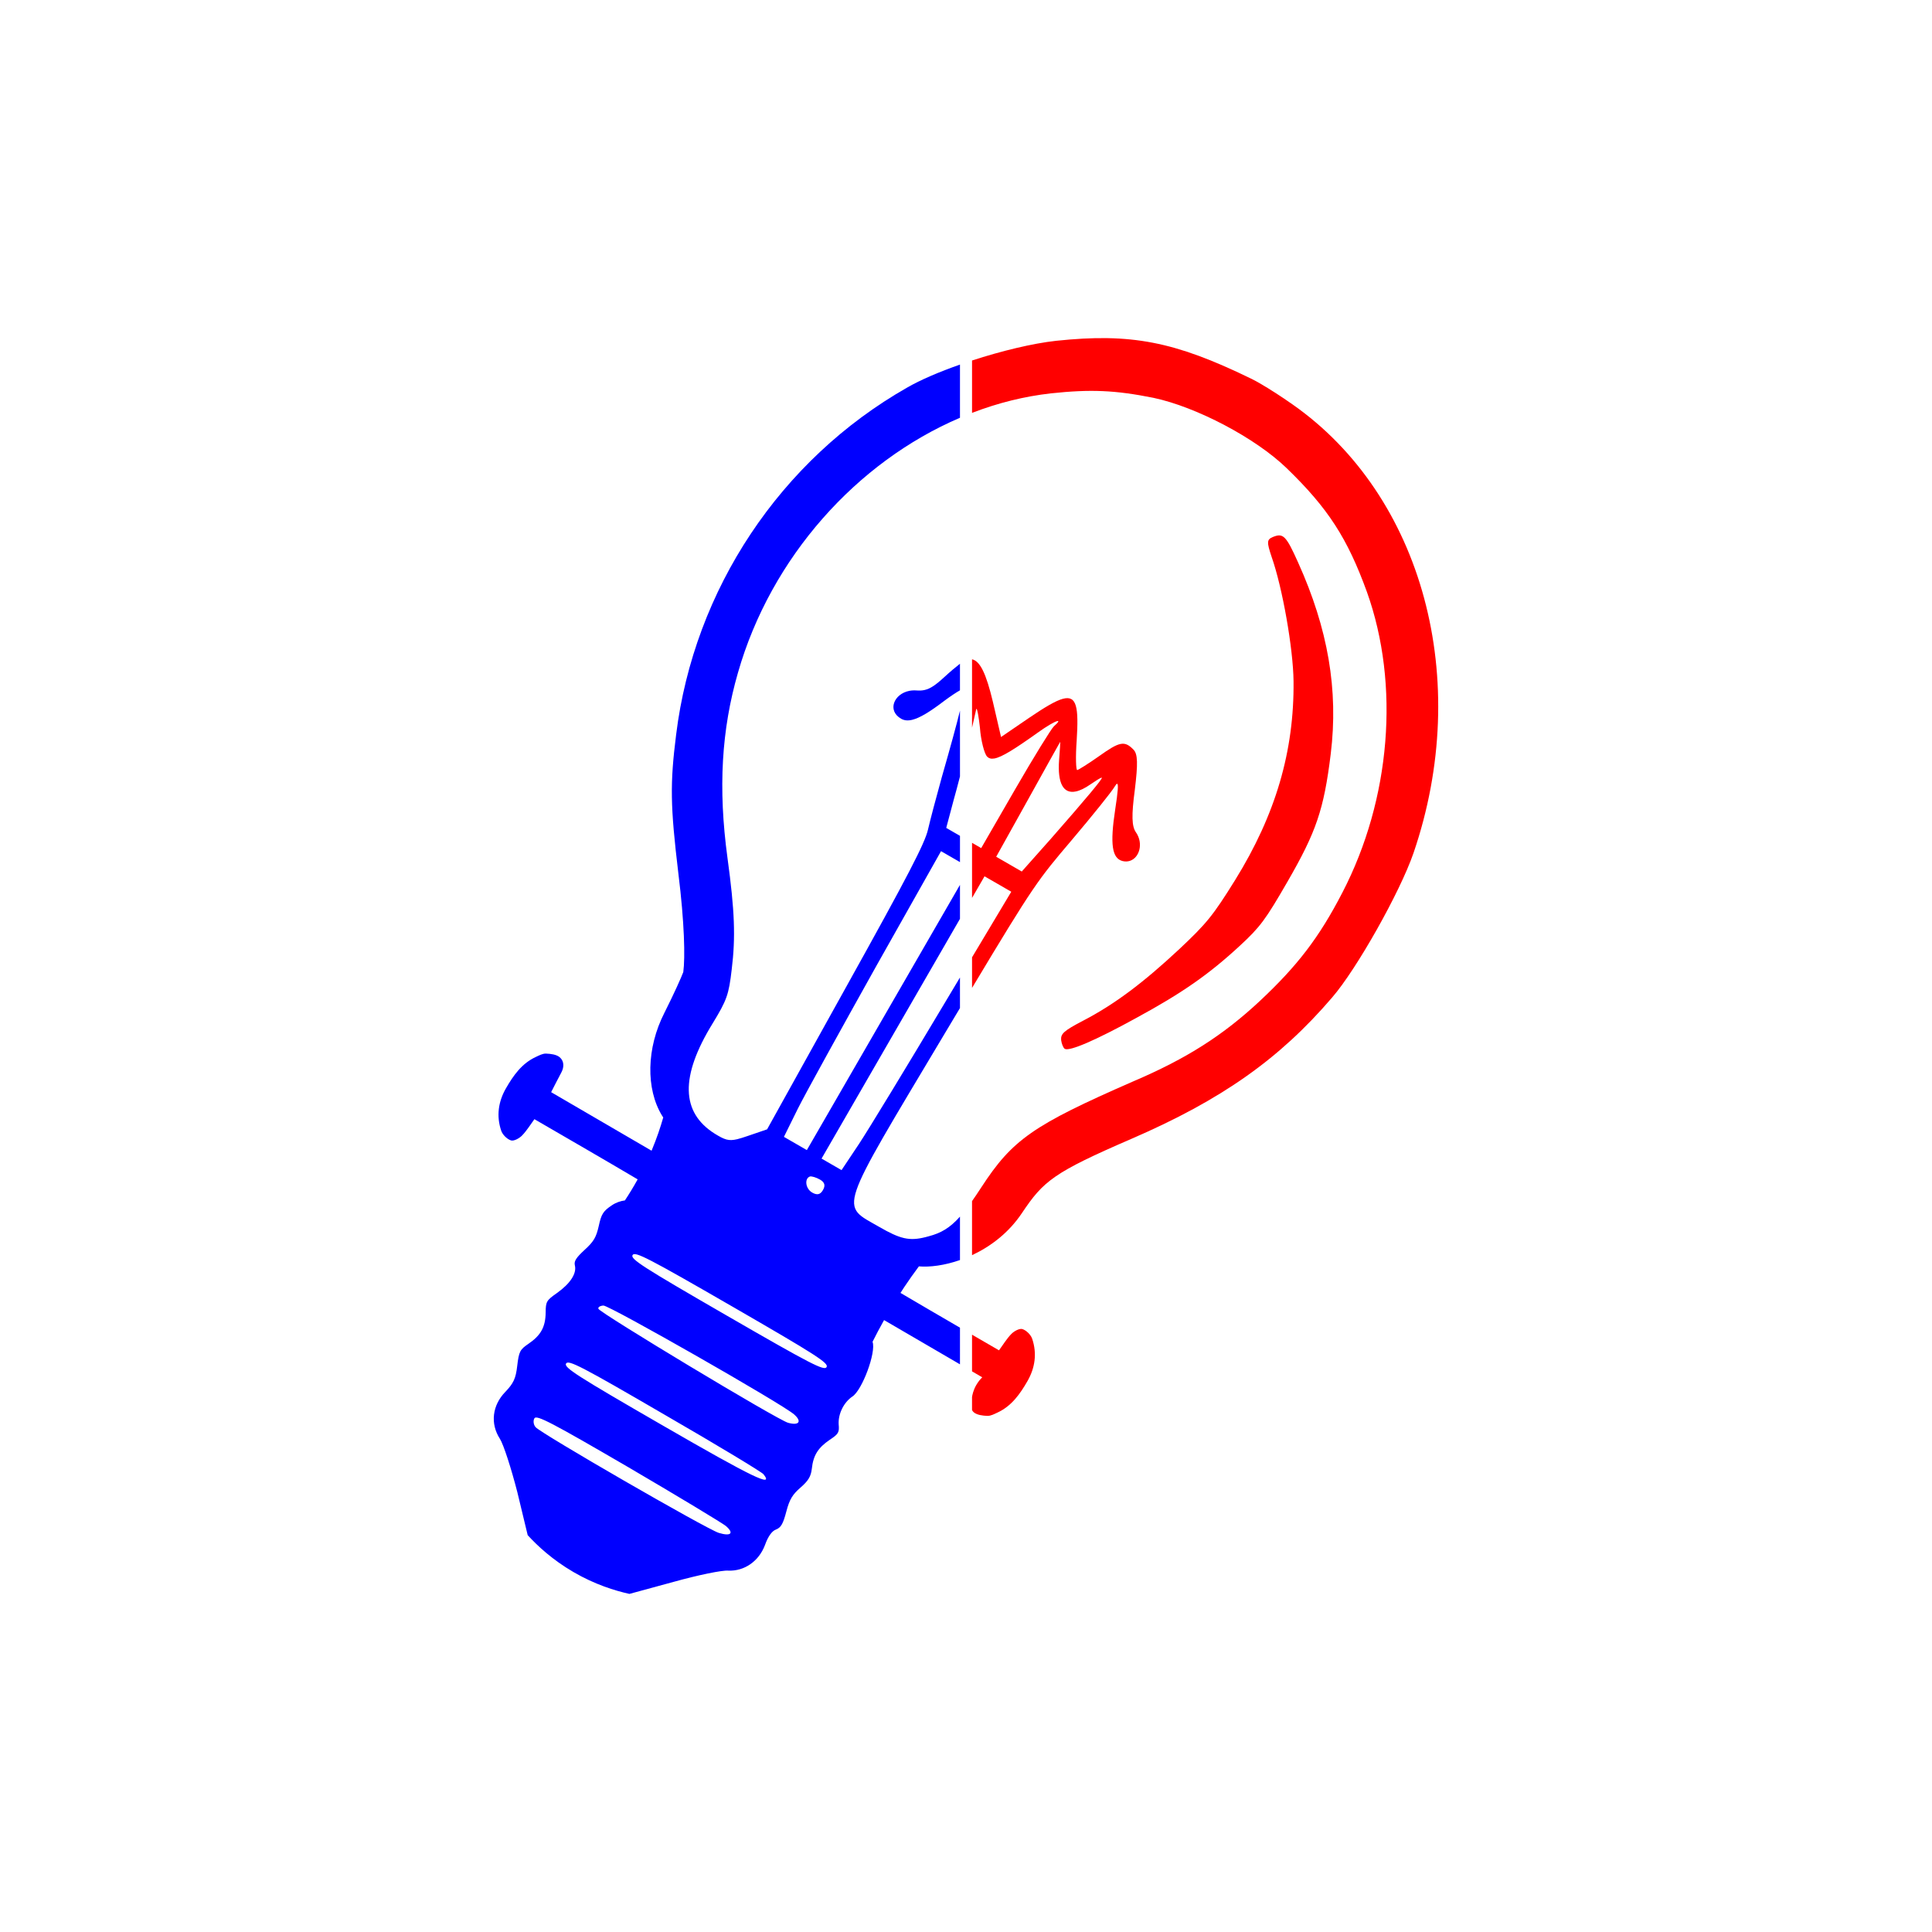 <svg width="400" height="400" viewBox="0 0 400 400" fill="none" xmlns="http://www.w3.org/2000/svg">
<path style="fill:#0000FF;" d="M195.504,140.191c1.139-1.056,2.365-2.089,3.246-2.768v5.503c-0.726,0.403-1.928,1.196-3.231,2.165
	c-2.998,2.292-5.082,3.552-6.641,3.934c-0.935,0.23-1.681,0.144-2.32-0.225c-2.929-1.691-1.479-5.156,1.735-5.771
	c0.46-0.089,0.956-0.119,1.481-0.077c0.61,0.041,1.145,0.02,1.671-0.1C192.602,142.586,193.717,141.836,195.504,140.191z
	 M198.75,282.468c-2.651-1.545-5.303-3.09-7.954-4.636c-2.586-1.507-5.173-3.015-7.759-4.522c-0.856,1.528-1.661,3.035-2.386,4.496
	c0.79,2.145-2.162,10.07-4.197,11.345c-1.742,1.191-2.937,3.542-2.817,5.723c0.157,1.696-0.026,2.012-1.865,3.231
	c-2.413,1.648-3.388,3.197-3.694,5.976c-0.184,1.583-0.696,2.47-2.328,3.892c-1.633,1.422-2.279,2.401-2.95,4.97
	c-0.672,2.569-1.111,3.329-2.158,3.738c-0.816,0.289-1.633,1.423-2.279,3.245c-1.269,3.322-4.254,5.4-7.578,5.254
	c-1.23-0.119-6.296,0.926-11.327,2.33l-9.147,2.49c-2.978-0.661-7.127-1.932-11.578-4.521c-4.343-2.526-7.446-5.418-9.481-7.638
	l-2.149-8.927c-1.251-4.861-2.843-9.835-3.61-11.038c-2.019-3.108-1.602-6.922,1.151-9.725c1.657-1.746,2.145-2.732,2.439-5.349
	c0.355-3.005,0.574-3.385,2.317-4.575c2.546-1.739,3.534-3.45,3.573-6.468c0.014-2.273,0.16-2.526,2.341-4.054
	c2.753-1.958,4.119-4.042,3.706-5.716c-0.219-0.886,0.281-1.611,2.024-3.224c1.876-1.704,2.388-2.591,2.914-4.906
	c0.537-2.477,0.903-3.111,2.743-4.329c0.797-0.545,1.799-0.891,2.677-0.997c0.864-1.301,1.757-2.759,2.642-4.36
	c-7.065-4.176-14.173-8.282-21.379-12.461c-0.865,1.174-1.6,2.415-2.583,3.41c-0.562,0.569-1.672,1.18-2.277,0.982
	c-0.822-0.27-1.735-1.18-2.017-2.016c-1.02-3.025-0.598-6.013,0.993-8.773c1.529-2.653,3.278-5.145,6.189-6.49
	c0.671-0.31,1.406-0.715,2.098-0.689c0.966,0.036,2.135,0.173,2.822,0.743c0.913,0.758,0.978,2.005,0.354,3.163
	c-0.705,1.307-1.368,2.636-2.114,4.08c7.007,4.084,13.858,8.076,20.79,12.117c0.032-0.077,0.066-0.15,0.098-0.228
	c0.979-2.354,1.73-4.584,2.325-6.654c-0.083-0.127-0.172-0.25-0.252-0.38c-3.374-5.536-3.244-13.976,0.491-21.289
	c2.055-4.078,3.524-7.4,3.907-8.427c0.406-2.956,0.249-10.26-1.02-20.444c-1.67-13.977-1.742-18.542-0.46-28.721
	c3.709-30.062,21.601-56.929,47.826-71.853c2.742-1.588,6.653-3.255,10.94-4.761v11.013c-21.361,9.128-39.132,28.888-45.963,52.771
	c-3.408,11.806-4.136,23.89-2.174,38.343c1.509,11.02,1.69,16.47,0.881,23.072c-0.607,5.268-1.013,6.392-3.959,11.216
	c-6.739,10.969-6.57,18.407,0.455,22.826c2.024,1.237,2.836,1.57,4.651,1.132c0.605-0.146,1.322-0.377,2.232-0.69l3.943-1.348
	l16.267-29.3c13.015-23.385,16.399-29.95,17.042-32.75c0.416-1.844,1.731-6.794,2.858-10.854c1.791-6.247,3.036-10.783,3.767-13.778
	v13.619c-0.483,1.87-0.943,3.593-1.32,4.921l-1.525,5.734l2.845,1.643v5.44l-3.923-2.265l-13.371,23.72
	c-7.35,13.154-14.68,26.411-16.263,29.575l-2.892,5.851l4.745,2.74l31.703-54.911v7.033l-11.786,20.414l-16.872,29.223l4.137,2.388
	l3.62-5.428c1.948-2.953,9.826-15.894,17.541-28.837l3.359-5.615v6.329c-1.026,1.714-2.118,3.539-3.284,5.488
	c-22.285,37.334-21.573,35.117-13.418,39.826c4.336,2.503,6.22,2.954,9.557,2.115c0.222-0.056,0.451-0.118,0.688-0.185
	c2.531-0.66,4.37-1.726,6.458-4.063v8.989c-3.19,1.112-6.235,1.506-8.516,1.308c0.003,0.001,0.005,0.003,0.008,0.005
	c-1.01,1.353-2.022,2.779-3.025,4.279c-0.272,0.407-0.519,0.807-0.781,1.212c4.084,2.409,8.191,4.801,12.315,7.196V282.468z
	 M168.144,246.902c0.517,0.298,0.94,0.407,1.303,0.323c0.363-0.085,0.665-0.363,0.939-0.838c0.549-0.952,0.359-1.605-0.615-2.167
	c-0.79-0.456-1.698-0.709-2.06-0.647C166.512,243.968,166.745,246.094,168.144,246.902z M150.279,315.935
	c-0.658-0.548-9.738-6.044-20.17-12.152c-15.849-9.235-19.026-10.9-19.465-10.14c-0.293,0.507-0.196,1.323,0.242,1.829
	c0.986,1.245,35.191,20.993,37.918,21.892C151.288,318.123,152.068,317.475,150.279,315.935z M158.08,305.235
	c-0.255-0.401-9.458-5.967-20.474-12.327c-17.249-10.043-19.939-11.428-20.414-10.604c-0.475,0.824,2.129,2.497,20.145,12.898
	C155.96,305.954,160.282,308.027,158.08,305.235z M164.421,292.847c-2.41-2.152-38.246-22.589-39.489-22.546
	c-0.67,0.036-1.17,0.339-1.036,0.669c0.194,0.788,37.102,23.026,39.281,23.608C165.417,295.196,166.088,294.316,164.421,292.847z
	 M151.6,270.495c-17.468-10.085-20.158-11.47-20.634-10.646c-0.475,0.824,2.068,2.461,19.536,12.547
	c17.468,10.085,20.158,11.469,20.634,10.646C171.613,282.217,169.068,280.58,151.6,270.495z"/>
<path style="fill:#FF0000;" d="M256.729,195.78c-6.45,5.971-12.006,9.832-21.466,14.972c-8.441,4.641-13.839,6.961-14.813,6.399
	c-0.304-0.175-0.638-1.003-0.75-1.792c-0.12-1.338,0.555-1.945,4.507-4.013c6.608-3.434,12.518-7.905,19.9-14.789
	c5.675-5.332,6.999-6.923,11.638-14.394c8.352-13.482,12.223-26.652,12.07-41.147c-0.079-6.751-2.295-19.358-4.541-25.729
	c-1.01-3.03-1.019-3.578,0.261-4.108c2.12-0.86,2.711-0.338,5.227,5.283c6.196,13.726,8.373,26.4,6.756,39.602
	c-1.42,11.595-3.022,16.198-8.986,26.528C262.022,190.409,260.897,191.934,256.729,195.78z M267.566,83.701
	c-2.134-1.505-4.766-3.203-6.692-4.315c-0.81-0.467-1.463-0.815-1.999-1.064c-15.711-7.643-24.744-9.393-40.2-7.765
	c-4.888,0.534-11.372,2.11-17.425,4.08v10.844c2.68-1.028,5.409-1.899,8.177-2.579c2.686-0.66,5.407-1.151,8.149-1.462
	c8.215-0.876,13.287-0.665,21.216,0.922c8.899,1.876,21.164,8.323,27.612,14.583c8.591,8.313,12.564,14.503,16.609,25.628
	c6.859,19.183,4.934,42.9-5.083,62.217c-4.832,9.352-9.333,15.181-17.112,22.47c-7.561,7.052-15.054,11.878-26.25,16.651
	c-20.728,9.055-24.969,12.043-31.402,21.921c-0.688,1.062-1.319,1.999-1.918,2.848v11.187c3.797-1.767,7.579-4.589,10.347-8.735
	c4.435-6.63,6.516-8.369,22.661-15.351c18.626-8.061,30.661-16.538,41.544-29.259c5.056-5.828,14.044-21.771,16.847-29.899
	C304.914,140.81,294.598,102.605,267.566,83.701z M211.69,275.176c-0.604-0.198-1.715,0.413-2.277,0.982
	c-0.983,0.996-1.717,2.236-2.583,3.41c-1.872-1.086-3.722-2.16-5.581-3.238v7.595c0.705,0.411,1.41,0.822,2.115,1.233
	c-0.36,0.351-0.839,0.889-1.261,1.635c-0.611,1.081-0.793,2.048-0.853,2.444c0,0.003-0.001,0.006-0.001,0.009v2.682
	c0.085,0.175,0.194,0.338,0.356,0.472c0.687,0.57,1.856,0.708,2.822,0.743c0.691,0.026,1.427-0.379,2.098-0.689
	c2.911-1.345,4.659-3.837,6.189-6.49c1.591-2.76,2.013-5.748,0.993-8.773C213.425,276.356,212.512,275.446,211.69,275.176z
	 M222.917,153.296c-0.252,3.386-0.151,6.161,0.109,6.134c0.268-0.035,2.296-1.305,4.482-2.846c2.14-1.529,3.466-2.349,4.487-2.552
	c1.022-0.205,1.737,0.208,2.657,1.147c0.939,0.905,0.949,2.995,0.303,8.33c-0.707,5.3-0.653,7.597,0.251,8.844
	c1.571,2.307,0.692,5.234-1.265,5.877c-0.451,0.149-0.959,0.176-1.508,0.046c-2.201-0.546-2.645-3.43-1.544-10.678
	c0.578-3.74,0.702-5.35,0.381-5.323c-0.107,0.013-0.263,0.204-0.468,0.558c-0.589,1.02-4.619,6.032-8.949,11.143
	c-6.929,8.156-7.782,9.181-20.602,30.561v-6.335l8.122-13.577l-5.537-3.197l-2.585,4.477v-11.41l1.895,1.094l7.022-12.162
	c3.885-6.728,7.481-12.536,8.017-13.041c1.006-0.883,1.13-1.204,0.672-1.084c-0.593,0.158-2.149,1.045-4.029,2.405
	c-4.832,3.44-7.418,5.051-8.941,5.326c-0.694,0.126-1.167-0.024-1.532-0.405c-0.552-0.59-1.275-3.273-1.476-6.017
	c-0.263-2.362-0.559-3.916-0.718-3.848c-0.022,0.013-0.042,0.056-0.058,0.135c-0.178,0.849-0.48,2.173-0.853,3.751v-14.145
	c1.672,0.35,2.925,2.966,4.309,8.765l1.696,7.321l5.893-4.024c3.159-2.135,5.377-3.472,6.901-3.885
	C222.96,143.89,223.345,146.467,222.917,153.296z M222.753,163.862c-2.592,0.549-3.833-1.678-3.481-6.506
	c0.188-2.137,0.264-3.798,0.227-3.761c-0.062,0.109-3.09,5.492-6.642,11.925l-6.605,11.862l5.293,3.056l6.015-6.764
	c7.598-8.662,10.8-12.522,10.557-12.662c-0.015-0.009-0.044-0.007-0.084,0.004c-0.291,0.081-1.185,0.633-2.246,1.366
	C224.631,163.189,223.617,163.68,222.753,163.862z"/>
</svg>
